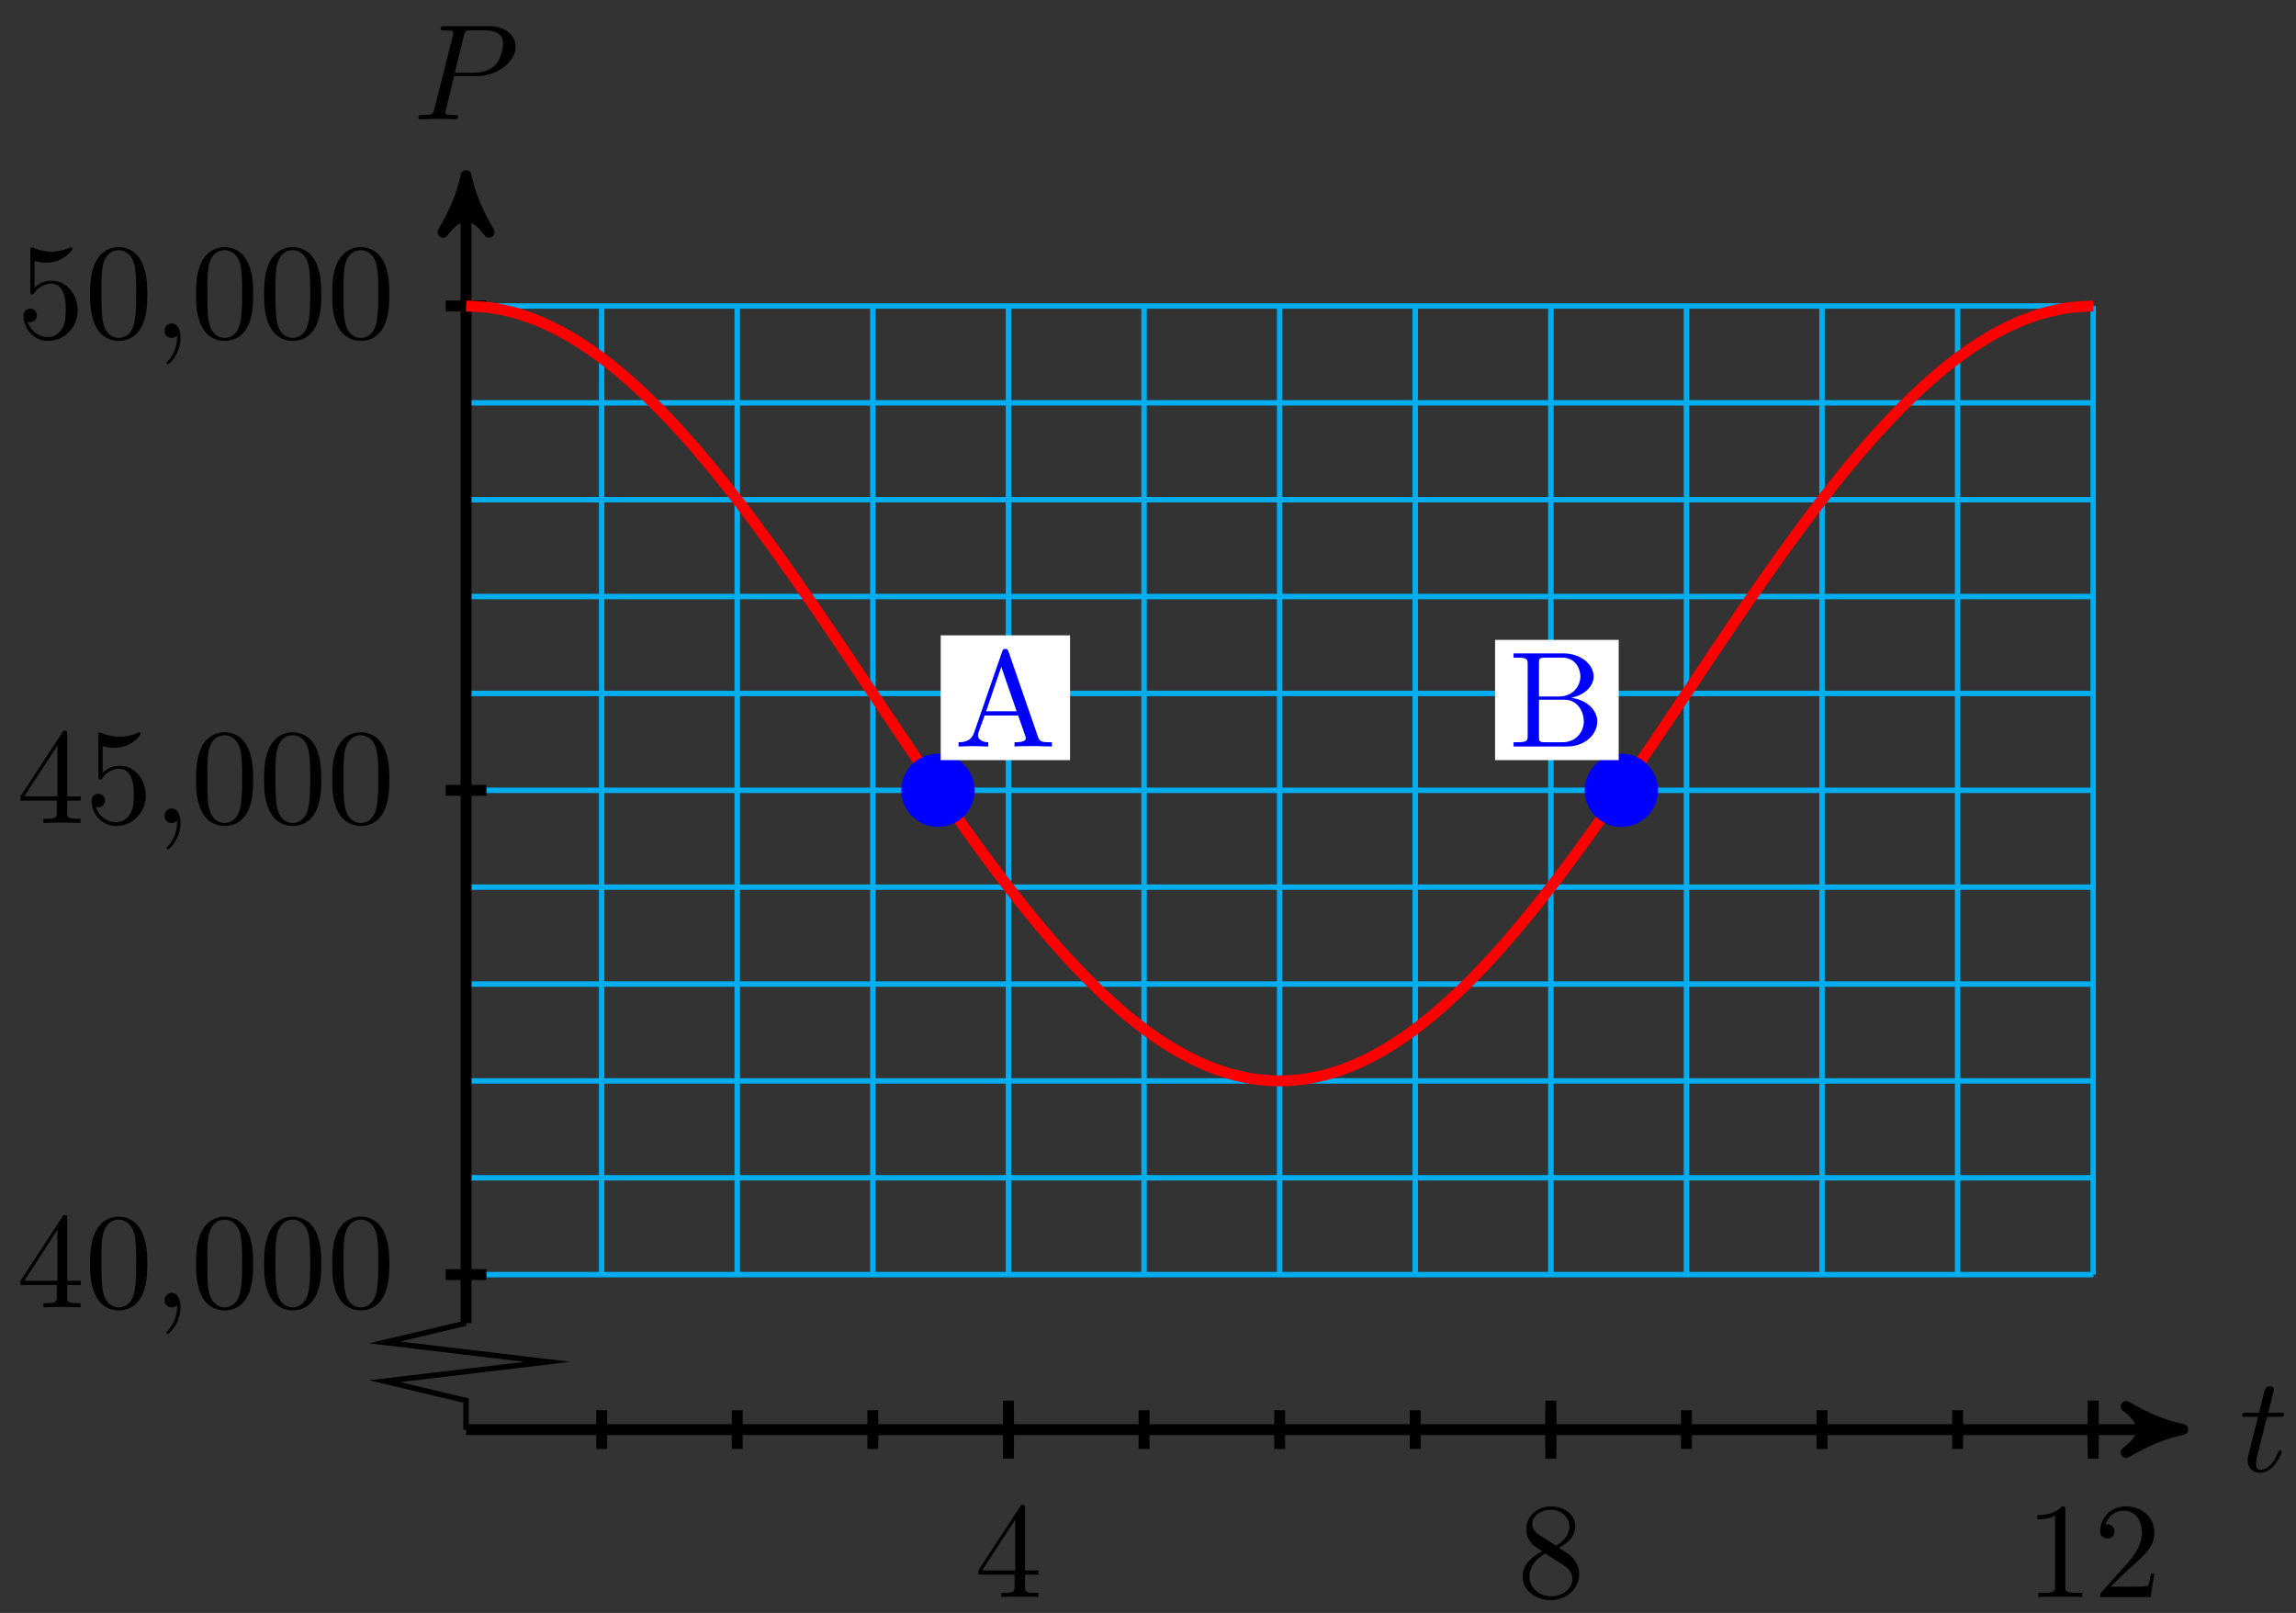 <?xml version="1.0" encoding="UTF-8"?>
<svg xmlns="http://www.w3.org/2000/svg" xmlns:xlink="http://www.w3.org/1999/xlink" width="168pt" height="118pt" viewBox="0 0 168 118" version="1.1">
<rect x="0" y="0" width="168" height="118" fill="#333333" stroke="none"/>
<defs>
<g>
<symbol overflow="visible" id="glyph0-0">
<path style="stroke:none;" d=""/>
</symbol>
<symbol overflow="visible" id="glyph0-1">
<path style="stroke:none;" d="M 2.047 -3.984 L 2.984 -3.984 C 3.188 -3.984 3.297 -3.984 3.297 -4.188 C 3.297 -4.297 3.188 -4.297 3.016 -4.297 L 2.141 -4.297 C 2.5 -5.719 2.547 -5.906 2.547 -5.969 C 2.547 -6.141 2.422 -6.234 2.25 -6.234 C 2.219 -6.234 1.938 -6.234 1.859 -5.875 L 1.469 -4.297 L 0.531 -4.297 C 0.328 -4.297 0.234 -4.297 0.234 -4.109 C 0.234 -3.984 0.312 -3.984 0.516 -3.984 L 1.391 -3.984 C 0.672 -1.156 0.625 -0.984 0.625 -0.812 C 0.625 -0.266 1 0.109 1.547 0.109 C 2.562 0.109 3.125 -1.344 3.125 -1.422 C 3.125 -1.531 3.047 -1.531 3.016 -1.531 C 2.922 -1.531 2.906 -1.5 2.859 -1.391 C 2.438 -0.344 1.906 -0.109 1.562 -0.109 C 1.359 -0.109 1.25 -0.234 1.25 -0.562 C 1.25 -0.812 1.281 -0.875 1.312 -1.047 Z M 2.047 -3.984 "/>
</symbol>
<symbol overflow="visible" id="glyph0-2">
<path style="stroke:none;" d="M 3.016 -3.156 L 4.719 -3.156 C 6.125 -3.156 7.516 -4.188 7.516 -5.297 C 7.516 -6.078 6.859 -6.812 5.547 -6.812 L 2.328 -6.812 C 2.141 -6.812 2.031 -6.812 2.031 -6.625 C 2.031 -6.5 2.109 -6.5 2.312 -6.5 C 2.438 -6.5 2.625 -6.484 2.734 -6.484 C 2.906 -6.453 2.953 -6.438 2.953 -6.312 C 2.953 -6.281 2.953 -6.25 2.922 -6.125 L 1.578 -0.781 C 1.484 -0.391 1.469 -0.312 0.672 -0.312 C 0.516 -0.312 0.406 -0.312 0.406 -0.125 C 0.406 0 0.516 0 0.547 0 C 0.828 0 1.531 -0.031 1.812 -0.031 C 2.031 -0.031 2.25 -0.016 2.453 -0.016 C 2.672 -0.016 2.891 0 3.094 0 C 3.172 0 3.297 0 3.297 -0.203 C 3.297 -0.312 3.203 -0.312 3.016 -0.312 C 2.656 -0.312 2.375 -0.312 2.375 -0.484 C 2.375 -0.547 2.391 -0.594 2.406 -0.656 Z M 3.734 -6.125 C 3.828 -6.469 3.844 -6.5 4.281 -6.5 L 5.234 -6.5 C 6.062 -6.5 6.594 -6.234 6.594 -5.547 C 6.594 -5.156 6.391 -4.297 6 -3.938 C 5.5 -3.484 4.906 -3.406 4.469 -3.406 L 3.062 -3.406 Z M 3.734 -6.125 "/>
</symbol>
<symbol overflow="visible" id="glyph1-0">
<path style="stroke:none;" d=""/>
</symbol>
<symbol overflow="visible" id="glyph1-1">
<path style="stroke:none;" d="M 2.938 -1.641 L 2.938 -0.781 C 2.938 -0.422 2.906 -0.312 2.172 -0.312 L 1.969 -0.312 L 1.969 0 C 2.375 -0.031 2.891 -0.031 3.312 -0.031 C 3.734 -0.031 4.25 -0.031 4.672 0 L 4.672 -0.312 L 4.453 -0.312 C 3.719 -0.312 3.703 -0.422 3.703 -0.781 L 3.703 -1.641 L 4.688 -1.641 L 4.688 -1.953 L 3.703 -1.953 L 3.703 -6.484 C 3.703 -6.688 3.703 -6.75 3.531 -6.75 C 3.453 -6.75 3.422 -6.75 3.344 -6.625 L 0.281 -1.953 L 0.281 -1.641 Z M 2.984 -1.953 L 0.562 -1.953 L 2.984 -5.672 Z M 2.984 -1.953 "/>
</symbol>
<symbol overflow="visible" id="glyph1-2">
<path style="stroke:none;" d="M 1.625 -4.562 C 1.172 -4.859 1.125 -5.188 1.125 -5.359 C 1.125 -5.969 1.781 -6.391 2.484 -6.391 C 3.203 -6.391 3.844 -5.875 3.844 -5.156 C 3.844 -4.578 3.453 -4.109 2.859 -3.766 Z M 3.078 -3.609 C 3.797 -3.984 4.281 -4.5 4.281 -5.156 C 4.281 -6.078 3.406 -6.641 2.5 -6.641 C 1.5 -6.641 0.688 -5.906 0.688 -4.969 C 0.688 -4.797 0.703 -4.344 1.125 -3.875 C 1.234 -3.766 1.609 -3.516 1.859 -3.344 C 1.281 -3.047 0.422 -2.5 0.422 -1.5 C 0.422 -0.453 1.438 0.219 2.484 0.219 C 3.609 0.219 4.562 -0.609 4.562 -1.672 C 4.562 -2.031 4.453 -2.484 4.062 -2.906 C 3.875 -3.109 3.719 -3.203 3.078 -3.609 Z M 2.078 -3.188 L 3.312 -2.406 C 3.594 -2.219 4.062 -1.922 4.062 -1.312 C 4.062 -0.578 3.312 -0.062 2.5 -0.062 C 1.641 -0.062 0.922 -0.672 0.922 -1.5 C 0.922 -2.078 1.234 -2.719 2.078 -3.188 Z M 2.078 -3.188 "/>
</symbol>
<symbol overflow="visible" id="glyph1-3">
<path style="stroke:none;" d="M 2.938 -6.375 C 2.938 -6.625 2.938 -6.641 2.703 -6.641 C 2.078 -6 1.203 -6 0.891 -6 L 0.891 -5.688 C 1.094 -5.688 1.672 -5.688 2.188 -5.953 L 2.188 -0.781 C 2.188 -0.422 2.156 -0.312 1.266 -0.312 L 0.953 -0.312 L 0.953 0 C 1.297 -0.031 2.156 -0.031 2.562 -0.031 C 2.953 -0.031 3.828 -0.031 4.172 0 L 4.172 -0.312 L 3.859 -0.312 C 2.953 -0.312 2.938 -0.422 2.938 -0.781 Z M 2.938 -6.375 "/>
</symbol>
<symbol overflow="visible" id="glyph1-4">
<path style="stroke:none;" d="M 1.266 -0.766 L 2.328 -1.797 C 3.875 -3.172 4.469 -3.703 4.469 -4.703 C 4.469 -5.844 3.578 -6.641 2.359 -6.641 C 1.234 -6.641 0.5 -5.719 0.5 -4.828 C 0.5 -4.281 1 -4.281 1.031 -4.281 C 1.203 -4.281 1.547 -4.391 1.547 -4.812 C 1.547 -5.062 1.359 -5.328 1.016 -5.328 C 0.938 -5.328 0.922 -5.328 0.891 -5.312 C 1.109 -5.969 1.656 -6.328 2.234 -6.328 C 3.141 -6.328 3.562 -5.516 3.562 -4.703 C 3.562 -3.906 3.078 -3.125 2.516 -2.5 L 0.609 -0.375 C 0.5 -0.266 0.5 -0.234 0.5 0 L 4.203 0 L 4.469 -1.734 L 4.234 -1.734 C 4.172 -1.438 4.109 -1 4 -0.844 C 3.938 -0.766 3.281 -0.766 3.062 -0.766 Z M 1.266 -0.766 "/>
</symbol>
<symbol overflow="visible" id="glyph2-0">
<path style="stroke:none;" d=""/>
</symbol>
<symbol overflow="visible" id="glyph2-1">
<path style="stroke:none;" d="M 4.688 -1.641 L 4.688 -1.953 L 3.703 -1.953 L 3.703 -6.484 C 3.703 -6.688 3.703 -6.75 3.531 -6.75 C 3.453 -6.75 3.422 -6.75 3.344 -6.625 L 0.281 -1.953 L 0.281 -1.641 L 2.938 -1.641 L 2.938 -0.781 C 2.938 -0.422 2.906 -0.312 2.172 -0.312 L 1.969 -0.312 L 1.969 0 C 2.375 -0.031 2.891 -0.031 3.312 -0.031 C 3.734 -0.031 4.25 -0.031 4.672 0 L 4.672 -0.312 L 4.453 -0.312 C 3.719 -0.312 3.703 -0.422 3.703 -0.781 L 3.703 -1.641 Z M 2.984 -1.953 L 0.562 -1.953 L 2.984 -5.672 Z M 2.984 -1.953 "/>
</symbol>
<symbol overflow="visible" id="glyph2-2">
<path style="stroke:none;" d="M 4.578 -3.188 C 4.578 -3.984 4.531 -4.781 4.188 -5.516 C 3.734 -6.484 2.906 -6.641 2.5 -6.641 C 1.891 -6.641 1.172 -6.375 0.75 -5.453 C 0.438 -4.766 0.391 -3.984 0.391 -3.188 C 0.391 -2.438 0.422 -1.547 0.844 -0.781 C 1.266 0.016 2 0.219 2.484 0.219 C 3.016 0.219 3.781 0.016 4.219 -0.938 C 4.531 -1.625 4.578 -2.406 4.578 -3.188 Z M 3.766 -3.312 C 3.766 -2.562 3.766 -1.891 3.656 -1.25 C 3.5 -0.297 2.938 0 2.484 0 C 2.094 0 1.5 -0.25 1.328 -1.203 C 1.219 -1.797 1.219 -2.719 1.219 -3.312 C 1.219 -3.953 1.219 -4.609 1.297 -5.141 C 1.484 -6.328 2.234 -6.422 2.484 -6.422 C 2.812 -6.422 3.469 -6.234 3.656 -5.25 C 3.766 -4.688 3.766 -3.938 3.766 -3.312 Z M 3.766 -3.312 "/>
</symbol>
<symbol overflow="visible" id="glyph2-3">
<path style="stroke:none;" d="M 2.031 -0.016 C 2.031 -0.641 1.781 -1.062 1.391 -1.062 C 1.031 -1.062 0.859 -0.781 0.859 -0.531 C 0.859 -0.266 1.031 0 1.391 0 C 1.531 0 1.672 -0.062 1.781 -0.156 C 1.797 0.625 1.531 1.234 1.094 1.703 C 1.031 1.766 1.016 1.781 1.016 1.812 C 1.016 1.891 1.062 1.922 1.109 1.922 C 1.234 1.922 2.031 1.141 2.031 -0.016 Z M 2.031 -0.016 "/>
</symbol>
<symbol overflow="visible" id="glyph2-4">
<path style="stroke:none;" d="M 4.469 -2 C 4.469 -3.188 3.656 -4.188 2.578 -4.188 C 2.109 -4.188 1.672 -4.031 1.312 -3.672 L 1.312 -5.625 C 1.516 -5.562 1.844 -5.5 2.156 -5.5 C 3.391 -5.5 4.094 -6.406 4.094 -6.531 C 4.094 -6.594 4.062 -6.641 3.984 -6.641 C 3.984 -6.641 3.953 -6.641 3.906 -6.609 C 3.703 -6.516 3.219 -6.312 2.547 -6.312 C 2.156 -6.312 1.688 -6.391 1.219 -6.594 C 1.141 -6.625 1.109 -6.625 1.109 -6.625 C 1 -6.625 1 -6.547 1 -6.391 L 1 -3.438 C 1 -3.266 1 -3.188 1.141 -3.188 C 1.219 -3.188 1.234 -3.203 1.281 -3.266 C 1.391 -3.422 1.75 -3.969 2.562 -3.969 C 3.078 -3.969 3.328 -3.516 3.406 -3.328 C 3.562 -2.953 3.594 -2.578 3.594 -2.078 C 3.594 -1.719 3.594 -1.125 3.344 -0.703 C 3.109 -0.312 2.734 -0.062 2.281 -0.062 C 1.562 -0.062 0.984 -0.594 0.812 -1.172 C 0.844 -1.172 0.875 -1.156 0.984 -1.156 C 1.312 -1.156 1.484 -1.406 1.484 -1.641 C 1.484 -1.891 1.312 -2.141 0.984 -2.141 C 0.844 -2.141 0.5 -2.062 0.5 -1.609 C 0.5 -0.75 1.188 0.219 2.297 0.219 C 3.453 0.219 4.469 -0.734 4.469 -2 Z M 4.469 -2 "/>
</symbol>
<symbol overflow="visible" id="glyph2-5">
<path style="stroke:none;" d="M 7.141 0 L 7.141 -0.312 L 6.969 -0.312 C 6.375 -0.312 6.234 -0.375 6.125 -0.703 L 3.969 -6.938 C 3.922 -7.062 3.891 -7.141 3.734 -7.141 C 3.578 -7.141 3.547 -7.078 3.5 -6.938 L 1.438 -0.984 C 1.25 -0.469 0.859 -0.312 0.312 -0.312 L 0.312 0 L 1.328 -0.031 L 2.484 0 L 2.484 -0.312 C 1.984 -0.312 1.734 -0.562 1.734 -0.812 C 1.734 -0.844 1.75 -0.953 1.75 -0.969 L 2.219 -2.266 L 4.672 -2.266 L 5.203 -0.75 C 5.219 -0.703 5.234 -0.641 5.234 -0.609 C 5.234 -0.312 4.672 -0.312 4.406 -0.312 L 4.406 0 C 4.766 -0.031 5.469 -0.031 5.844 -0.031 Z M 4.562 -2.578 L 2.328 -2.578 L 3.438 -5.828 Z M 4.562 -2.578 "/>
</symbol>
<symbol overflow="visible" id="glyph2-6">
<path style="stroke:none;" d="M 6.484 -1.828 C 6.484 -2.688 5.672 -3.438 4.562 -3.562 C 5.531 -3.75 6.219 -4.391 6.219 -5.125 C 6.219 -5.984 5.297 -6.812 4 -6.812 L 0.359 -6.812 L 0.359 -6.5 L 0.594 -6.5 C 1.359 -6.5 1.391 -6.391 1.391 -6.031 L 1.391 -0.781 C 1.391 -0.422 1.359 -0.312 0.594 -0.312 L 0.359 -0.312 L 0.359 0 L 4.266 0 C 5.594 0 6.484 -0.891 6.484 -1.828 Z M 5.25 -5.125 C 5.25 -4.484 4.766 -3.656 3.656 -3.656 L 2.219 -3.656 L 2.219 -6.094 C 2.219 -6.438 2.234 -6.5 2.703 -6.5 L 3.938 -6.5 C 4.906 -6.5 5.25 -5.656 5.25 -5.125 Z M 5.5 -1.828 C 5.5 -1.125 4.969 -0.312 3.953 -0.312 L 2.703 -0.312 C 2.234 -0.312 2.219 -0.375 2.219 -0.703 L 2.219 -3.422 L 4.094 -3.422 C 5.078 -3.422 5.5 -2.5 5.5 -1.828 Z M 5.5 -1.828 "/>
</symbol>
</g>
</defs>
<g id="surface1">
<path style="fill:none;stroke-width:0.399;stroke-linecap:butt;stroke-linejoin:miter;stroke:rgb(0%,67.839%,93.729%);stroke-opacity:1;stroke-miterlimit:10;" d="M -0.001 283.47 L 119.059 283.47 M -0.001 290.555 L 119.059 290.555 M -0.001 297.641 L 119.059 297.641 M -0.001 304.726 L 119.059 304.726 M -0.001 311.816 L 119.059 311.816 M -0.001 318.901 L 119.059 318.901 M -0.001 325.987 L 119.059 325.987 M -0.001 333.077 L 119.059 333.077 M -0.001 340.162 L 119.059 340.162 M -0.001 347.248 L 119.059 347.248 M -0.001 354.333 L 119.059 354.333 M -0.001 283.47 L -0.001 354.333 M 9.92 283.47 L 9.92 354.333 M 19.841 283.47 L 19.841 354.333 M 29.763 283.47 L 29.763 354.333 M 39.688 283.47 L 39.688 354.333 M 49.609 283.47 L 49.609 354.333 M 59.531 283.47 L 59.531 354.333 M 69.452 283.47 L 69.452 354.333 M 79.374 283.47 L 79.374 354.333 M 89.295 283.47 L 89.295 354.333 M 99.216 283.47 L 99.216 354.333 M 109.138 283.47 L 109.138 354.333 M 119.055 283.47 L 119.055 354.333 " transform="matrix(1,0,0,-1,34.103,376.718)"/>
<path style="fill:none;stroke-width:0.797;stroke-linecap:butt;stroke-linejoin:miter;stroke:rgb(0%,0%,0%);stroke-opacity:1;stroke-miterlimit:10;" d="M -0.001 272.13 L 124.571 272.13 " transform="matrix(1,0,0,-1,34.103,376.718)"/>
<path style="fill-rule:nonzero;fill:rgb(0%,0%,0%);fill-opacity:1;stroke-width:0.797;stroke-linecap:butt;stroke-linejoin:round;stroke:rgb(0%,0%,0%);stroke-opacity:1;stroke-miterlimit:10;" d="M 1.037 0.001 C -0.26 0.259 -1.553 0.778 -3.108 1.685 C -1.553 0.517 -1.553 -0.518 -3.108 -1.682 C -1.553 -0.776 -0.26 -0.261 1.037 0.001 Z M 1.037 0.001 " transform="matrix(1,0,0,-1,158.678,104.575)"/>
<g style="fill:rgb(0%,0%,0%);fill-opacity:1;">
  <use xlink:href="#glyph0-1" x="163.832" y="107.64"/>
</g>
<path style="fill:none;stroke-width:0.797;stroke-linecap:butt;stroke-linejoin:miter;stroke:rgb(0%,0%,0%);stroke-opacity:1;stroke-miterlimit:10;" d="M -0.001 279.923 L -0.001 362.821 " transform="matrix(1,0,0,-1,34.103,376.718)"/>
<path style="fill-rule:nonzero;fill:rgb(0%,0%,0%);fill-opacity:1;stroke-width:0.797;stroke-linecap:butt;stroke-linejoin:round;stroke:rgb(0%,0%,0%);stroke-opacity:1;stroke-miterlimit:10;" d="M 1.034 0.001 C -0.259 0.259 -1.555 0.779 -3.11 1.685 C -1.555 0.517 -1.555 -0.518 -3.11 -1.682 C -1.555 -0.776 -0.259 -0.26 1.034 0.001 Z M 1.034 0.001 " transform="matrix(0,-1,-1,0,34.103,13.878)"/>
<g style="fill:rgb(0%,0%,0%);fill-opacity:1;">
  <use xlink:href="#glyph0-2" x="30.213" y="8.724"/>
</g>
<path style="fill:none;stroke-width:0.797;stroke-linecap:butt;stroke-linejoin:miter;stroke:rgb(0%,0%,0%);stroke-opacity:1;stroke-miterlimit:10;" d="M 9.92 273.548 L 9.92 270.712 " transform="matrix(1,0,0,-1,34.103,376.718)"/>
<path style="fill:none;stroke-width:0.797;stroke-linecap:butt;stroke-linejoin:miter;stroke:rgb(0%,0%,0%);stroke-opacity:1;stroke-miterlimit:10;" d="M 19.841 273.548 L 19.841 270.712 " transform="matrix(1,0,0,-1,34.103,376.718)"/>
<path style="fill:none;stroke-width:0.797;stroke-linecap:butt;stroke-linejoin:miter;stroke:rgb(0%,0%,0%);stroke-opacity:1;stroke-miterlimit:10;" d="M 29.763 273.548 L 29.763 270.712 " transform="matrix(1,0,0,-1,34.103,376.718)"/>
<path style="fill:none;stroke-width:0.797;stroke-linecap:butt;stroke-linejoin:miter;stroke:rgb(0%,0%,0%);stroke-opacity:1;stroke-miterlimit:10;" d="M 39.688 273.548 L 39.688 270.712 " transform="matrix(1,0,0,-1,34.103,376.718)"/>
<path style="fill:none;stroke-width:0.797;stroke-linecap:butt;stroke-linejoin:miter;stroke:rgb(0%,0%,0%);stroke-opacity:1;stroke-miterlimit:10;" d="M 49.609 273.548 L 49.609 270.712 " transform="matrix(1,0,0,-1,34.103,376.718)"/>
<path style="fill:none;stroke-width:0.797;stroke-linecap:butt;stroke-linejoin:miter;stroke:rgb(0%,0%,0%);stroke-opacity:1;stroke-miterlimit:10;" d="M 59.531 273.548 L 59.531 270.712 " transform="matrix(1,0,0,-1,34.103,376.718)"/>
<path style="fill:none;stroke-width:0.797;stroke-linecap:butt;stroke-linejoin:miter;stroke:rgb(0%,0%,0%);stroke-opacity:1;stroke-miterlimit:10;" d="M 69.452 273.548 L 69.452 270.712 " transform="matrix(1,0,0,-1,34.103,376.718)"/>
<path style="fill:none;stroke-width:0.797;stroke-linecap:butt;stroke-linejoin:miter;stroke:rgb(0%,0%,0%);stroke-opacity:1;stroke-miterlimit:10;" d="M 79.374 273.548 L 79.374 270.712 " transform="matrix(1,0,0,-1,34.103,376.718)"/>
<path style="fill:none;stroke-width:0.797;stroke-linecap:butt;stroke-linejoin:miter;stroke:rgb(0%,0%,0%);stroke-opacity:1;stroke-miterlimit:10;" d="M 89.295 273.548 L 89.295 270.712 " transform="matrix(1,0,0,-1,34.103,376.718)"/>
<path style="fill:none;stroke-width:0.797;stroke-linecap:butt;stroke-linejoin:miter;stroke:rgb(0%,0%,0%);stroke-opacity:1;stroke-miterlimit:10;" d="M 99.216 273.548 L 99.216 270.712 " transform="matrix(1,0,0,-1,34.103,376.718)"/>
<path style="fill:none;stroke-width:0.797;stroke-linecap:butt;stroke-linejoin:miter;stroke:rgb(0%,0%,0%);stroke-opacity:1;stroke-miterlimit:10;" d="M 109.138 273.548 L 109.138 270.712 " transform="matrix(1,0,0,-1,34.103,376.718)"/>
<path style="fill:none;stroke-width:0.797;stroke-linecap:butt;stroke-linejoin:miter;stroke:rgb(0%,0%,0%);stroke-opacity:1;stroke-miterlimit:10;" d="M 119.059 273.548 L 119.059 270.712 " transform="matrix(1,0,0,-1,34.103,376.718)"/>
<path style="fill:none;stroke-width:0.797;stroke-linecap:butt;stroke-linejoin:miter;stroke:rgb(0%,0%,0%);stroke-opacity:1;stroke-miterlimit:10;" d="M 39.688 274.255 L 39.688 270.002 " transform="matrix(1,0,0,-1,34.103,376.718)"/>
<g style="fill:rgb(0%,0%,0%);fill-opacity:1;">
  <use xlink:href="#glyph1-1" x="71.301" y="116.841"/>
</g>
<path style="fill:none;stroke-width:0.797;stroke-linecap:butt;stroke-linejoin:miter;stroke:rgb(0%,0%,0%);stroke-opacity:1;stroke-miterlimit:10;" d="M 79.374 274.255 L 79.374 270.002 " transform="matrix(1,0,0,-1,34.103,376.718)"/>
<g style="fill:rgb(0%,0%,0%);fill-opacity:1;">
  <use xlink:href="#glyph1-2" x="110.989" y="116.841"/>
</g>
<path style="fill:none;stroke-width:0.797;stroke-linecap:butt;stroke-linejoin:miter;stroke:rgb(0%,0%,0%);stroke-opacity:1;stroke-miterlimit:10;" d="M 119.059 274.255 L 119.059 270.002 " transform="matrix(1,0,0,-1,34.103,376.718)"/>
<g style="fill:rgb(0%,0%,0%);fill-opacity:1;">
  <use xlink:href="#glyph1-3" x="148.186" y="116.841"/>
  <use xlink:href="#glyph1-4" x="153.167" y="116.841"/>
</g>
<path style="fill:none;stroke-width:0.399;stroke-linecap:butt;stroke-linejoin:miter;stroke:rgb(0%,0%,0%);stroke-opacity:1;stroke-miterlimit:10;" d="M -0.001 279.923 L -5.954 278.509 L 5.951 277.091 L -5.954 275.673 L -0.001 274.255 L -0.001 272.13 " transform="matrix(1,0,0,-1,34.103,376.718)"/>
<path style="fill:none;stroke-width:0.797;stroke-linecap:butt;stroke-linejoin:miter;stroke:rgb(0%,0%,0%);stroke-opacity:1;stroke-miterlimit:10;" d="M 1.487 283.47 L -1.49 283.47 " transform="matrix(1,0,0,-1,34.103,376.718)"/>
<g style="fill:rgb(0%,0%,0%);fill-opacity:1;">
  <use xlink:href="#glyph2-1" x="1.217" y="95.647"/>
  <use xlink:href="#glyph2-2" x="6.199" y="95.647"/>
  <use xlink:href="#glyph2-3" x="11.18" y="95.647"/>
  <use xlink:href="#glyph2-2" x="13.95" y="95.647"/>
  <use xlink:href="#glyph2-2" x="18.932" y="95.647"/>
  <use xlink:href="#glyph2-2" x="23.913" y="95.647"/>
</g>
<path style="fill:none;stroke-width:0.797;stroke-linecap:butt;stroke-linejoin:miter;stroke:rgb(0%,0%,0%);stroke-opacity:1;stroke-miterlimit:10;" d="M 1.487 318.901 L -1.49 318.901 " transform="matrix(1,0,0,-1,34.103,376.718)"/>
<g style="fill:rgb(0%,0%,0%);fill-opacity:1;">
  <use xlink:href="#glyph2-1" x="1.217" y="60.211"/>
  <use xlink:href="#glyph2-4" x="6.199" y="60.211"/>
  <use xlink:href="#glyph2-3" x="11.18" y="60.211"/>
  <use xlink:href="#glyph2-2" x="13.95" y="60.211"/>
  <use xlink:href="#glyph2-2" x="18.932" y="60.211"/>
  <use xlink:href="#glyph2-2" x="23.913" y="60.211"/>
</g>
<path style="fill:none;stroke-width:0.797;stroke-linecap:butt;stroke-linejoin:miter;stroke:rgb(0%,0%,0%);stroke-opacity:1;stroke-miterlimit:10;" d="M 1.487 354.333 L -1.49 354.333 " transform="matrix(1,0,0,-1,34.103,376.718)"/>
<g style="fill:rgb(0%,0%,0%);fill-opacity:1;">
  <use xlink:href="#glyph2-4" x="1.217" y="24.722"/>
  <use xlink:href="#glyph2-2" x="6.199" y="24.722"/>
  <use xlink:href="#glyph2-3" x="11.18" y="24.722"/>
  <use xlink:href="#glyph2-2" x="13.95" y="24.722"/>
  <use xlink:href="#glyph2-2" x="18.932" y="24.722"/>
  <use xlink:href="#glyph2-2" x="23.913" y="24.722"/>
</g>
<path style="fill:none;stroke-width:0.797;stroke-linecap:butt;stroke-linejoin:miter;stroke:rgb(100%,0%,0%);stroke-opacity:1;stroke-miterlimit:10;" d="M -0.001 354.333 C -0.001 354.333 1.342 354.275 1.862 354.197 C 2.377 354.122 3.205 353.939 3.721 353.79 C 4.237 353.638 5.065 353.337 5.58 353.115 C 6.096 352.888 6.924 352.47 7.44 352.177 C 7.959 351.88 8.783 351.349 9.303 350.986 C 9.818 350.623 10.647 349.986 11.162 349.556 C 11.678 349.13 12.506 348.388 13.021 347.9 C 13.537 347.412 14.365 346.576 14.881 346.033 C 15.4 345.486 16.228 344.568 16.744 343.971 C 17.259 343.373 18.088 342.377 18.603 341.736 C 19.119 341.096 19.947 340.029 20.462 339.35 C 20.978 338.67 21.806 337.549 22.322 336.834 C 22.841 336.123 23.669 334.955 24.185 334.217 C 24.7 333.479 25.529 332.276 26.044 331.518 C 26.56 330.76 27.388 329.534 27.903 328.768 C 28.419 327.999 29.247 326.76 29.763 325.987 C 30.282 325.218 31.11 323.975 31.626 323.21 C 32.142 322.444 32.97 321.214 33.485 320.46 C 34.001 319.702 34.829 318.499 35.344 317.761 C 35.86 317.023 36.688 315.855 37.208 315.14 C 37.723 314.429 38.551 313.308 39.067 312.624 C 39.583 311.945 40.411 310.882 40.926 310.242 C 41.442 309.601 42.27 308.601 42.786 308.007 C 43.301 307.41 44.129 306.488 44.649 305.945 C 45.164 305.398 45.992 304.566 46.508 304.078 C 47.024 303.59 47.852 302.848 48.367 302.418 C 48.883 301.992 49.711 301.352 50.227 300.988 C 50.742 300.625 51.57 300.094 52.09 299.801 C 52.605 299.504 53.433 299.086 53.949 298.863 C 54.465 298.641 55.293 298.336 55.808 298.188 C 56.324 298.035 57.152 297.856 57.668 297.778 C 58.187 297.703 59.011 297.641 59.531 297.641 C 60.046 297.641 60.874 297.703 61.39 297.778 C 61.906 297.856 62.734 298.035 63.249 298.188 C 63.765 298.336 64.593 298.641 65.109 298.863 C 65.628 299.086 66.456 299.504 66.972 299.801 C 67.487 300.094 68.316 300.625 68.831 300.988 C 69.347 301.352 70.175 301.992 70.69 302.418 C 71.206 302.848 72.034 303.59 72.55 304.078 C 73.069 304.566 73.897 305.398 74.413 305.945 C 74.928 306.488 75.757 307.41 76.272 308.007 C 76.788 308.601 77.616 309.601 78.131 310.242 C 78.647 310.882 79.475 311.945 79.991 312.624 C 80.51 313.308 81.338 314.429 81.854 315.14 C 82.369 315.855 83.198 317.023 83.713 317.761 C 84.229 318.499 85.057 319.702 85.572 320.46 C 86.088 321.214 86.916 322.444 87.436 323.21 C 87.951 323.975 88.779 325.218 89.295 325.987 C 89.811 326.76 90.639 327.999 91.154 328.768 C 91.67 329.534 92.498 330.76 93.013 331.518 C 93.529 332.276 94.357 333.479 94.877 334.217 C 95.392 334.955 96.22 336.123 96.736 336.834 C 97.252 337.549 98.08 338.67 98.595 339.35 C 99.111 340.029 99.939 341.096 100.455 341.736 C 100.97 342.377 101.798 343.373 102.318 343.971 C 102.833 344.568 103.661 345.486 104.177 346.033 C 104.693 346.576 105.521 347.412 106.036 347.9 C 106.552 348.388 107.38 349.13 107.896 349.556 C 108.415 349.986 109.239 350.623 109.759 350.986 C 110.274 351.349 111.102 351.88 111.618 352.177 C 112.134 352.47 112.962 352.888 113.477 353.115 C 113.993 353.337 114.821 353.638 115.337 353.79 C 115.856 353.939 116.68 354.122 117.2 354.197 C 117.715 354.275 119.059 354.333 119.059 354.333 " transform="matrix(1,0,0,-1,34.103,376.718)"/>
<path style="fill-rule:nonzero;fill:rgb(0%,0%,100%);fill-opacity:1;stroke-width:0.399;stroke-linecap:butt;stroke-linejoin:miter;stroke:rgb(0%,0%,100%);stroke-opacity:1;stroke-miterlimit:10;" d="M 37.008 318.901 C 37.008 320.272 35.895 321.382 34.528 321.382 C 33.157 321.382 32.048 320.272 32.048 318.901 C 32.048 317.53 33.157 316.421 34.528 316.421 C 35.895 316.421 37.008 317.53 37.008 318.901 Z M 37.008 318.901 " transform="matrix(1,0,0,-1,34.103,376.718)"/>
<path style=" stroke:none;fill-rule:nonzero;fill:rgb(100%,100%,100%);fill-opacity:1;" d="M 68.832 55.609 L 78.297 55.609 L 78.297 46.48 L 68.832 46.48 Z M 68.832 55.609 "/>
<g style="fill:rgb(0%,0%,100%);fill-opacity:1;">
  <use xlink:href="#glyph2-5" x="69.827" y="54.612"/>
</g>
<path style="fill-rule:nonzero;fill:rgb(0%,0%,100%);fill-opacity:1;stroke-width:0.399;stroke-linecap:butt;stroke-linejoin:miter;stroke:rgb(0%,0%,100%);stroke-opacity:1;stroke-miterlimit:10;" d="M 87.014 318.901 C 87.014 320.272 85.901 321.382 84.533 321.382 C 83.162 321.382 82.053 320.272 82.053 318.901 C 82.053 317.53 83.162 316.421 84.533 316.421 C 85.901 316.421 87.014 317.53 87.014 318.901 Z M 87.014 318.901 " transform="matrix(1,0,0,-1,34.103,376.718)"/>
<path style=" stroke:none;fill-rule:nonzero;fill:rgb(100%,100%,100%);fill-opacity:1;" d="M 109.395 55.609 L 118.441 55.609 L 118.441 46.812 L 109.395 46.812 Z M 109.395 55.609 "/>
<g style="fill:rgb(0%,0%,100%);fill-opacity:1;">
  <use xlink:href="#glyph2-6" x="110.39" y="54.612"/>
</g>
</g>
</svg>
